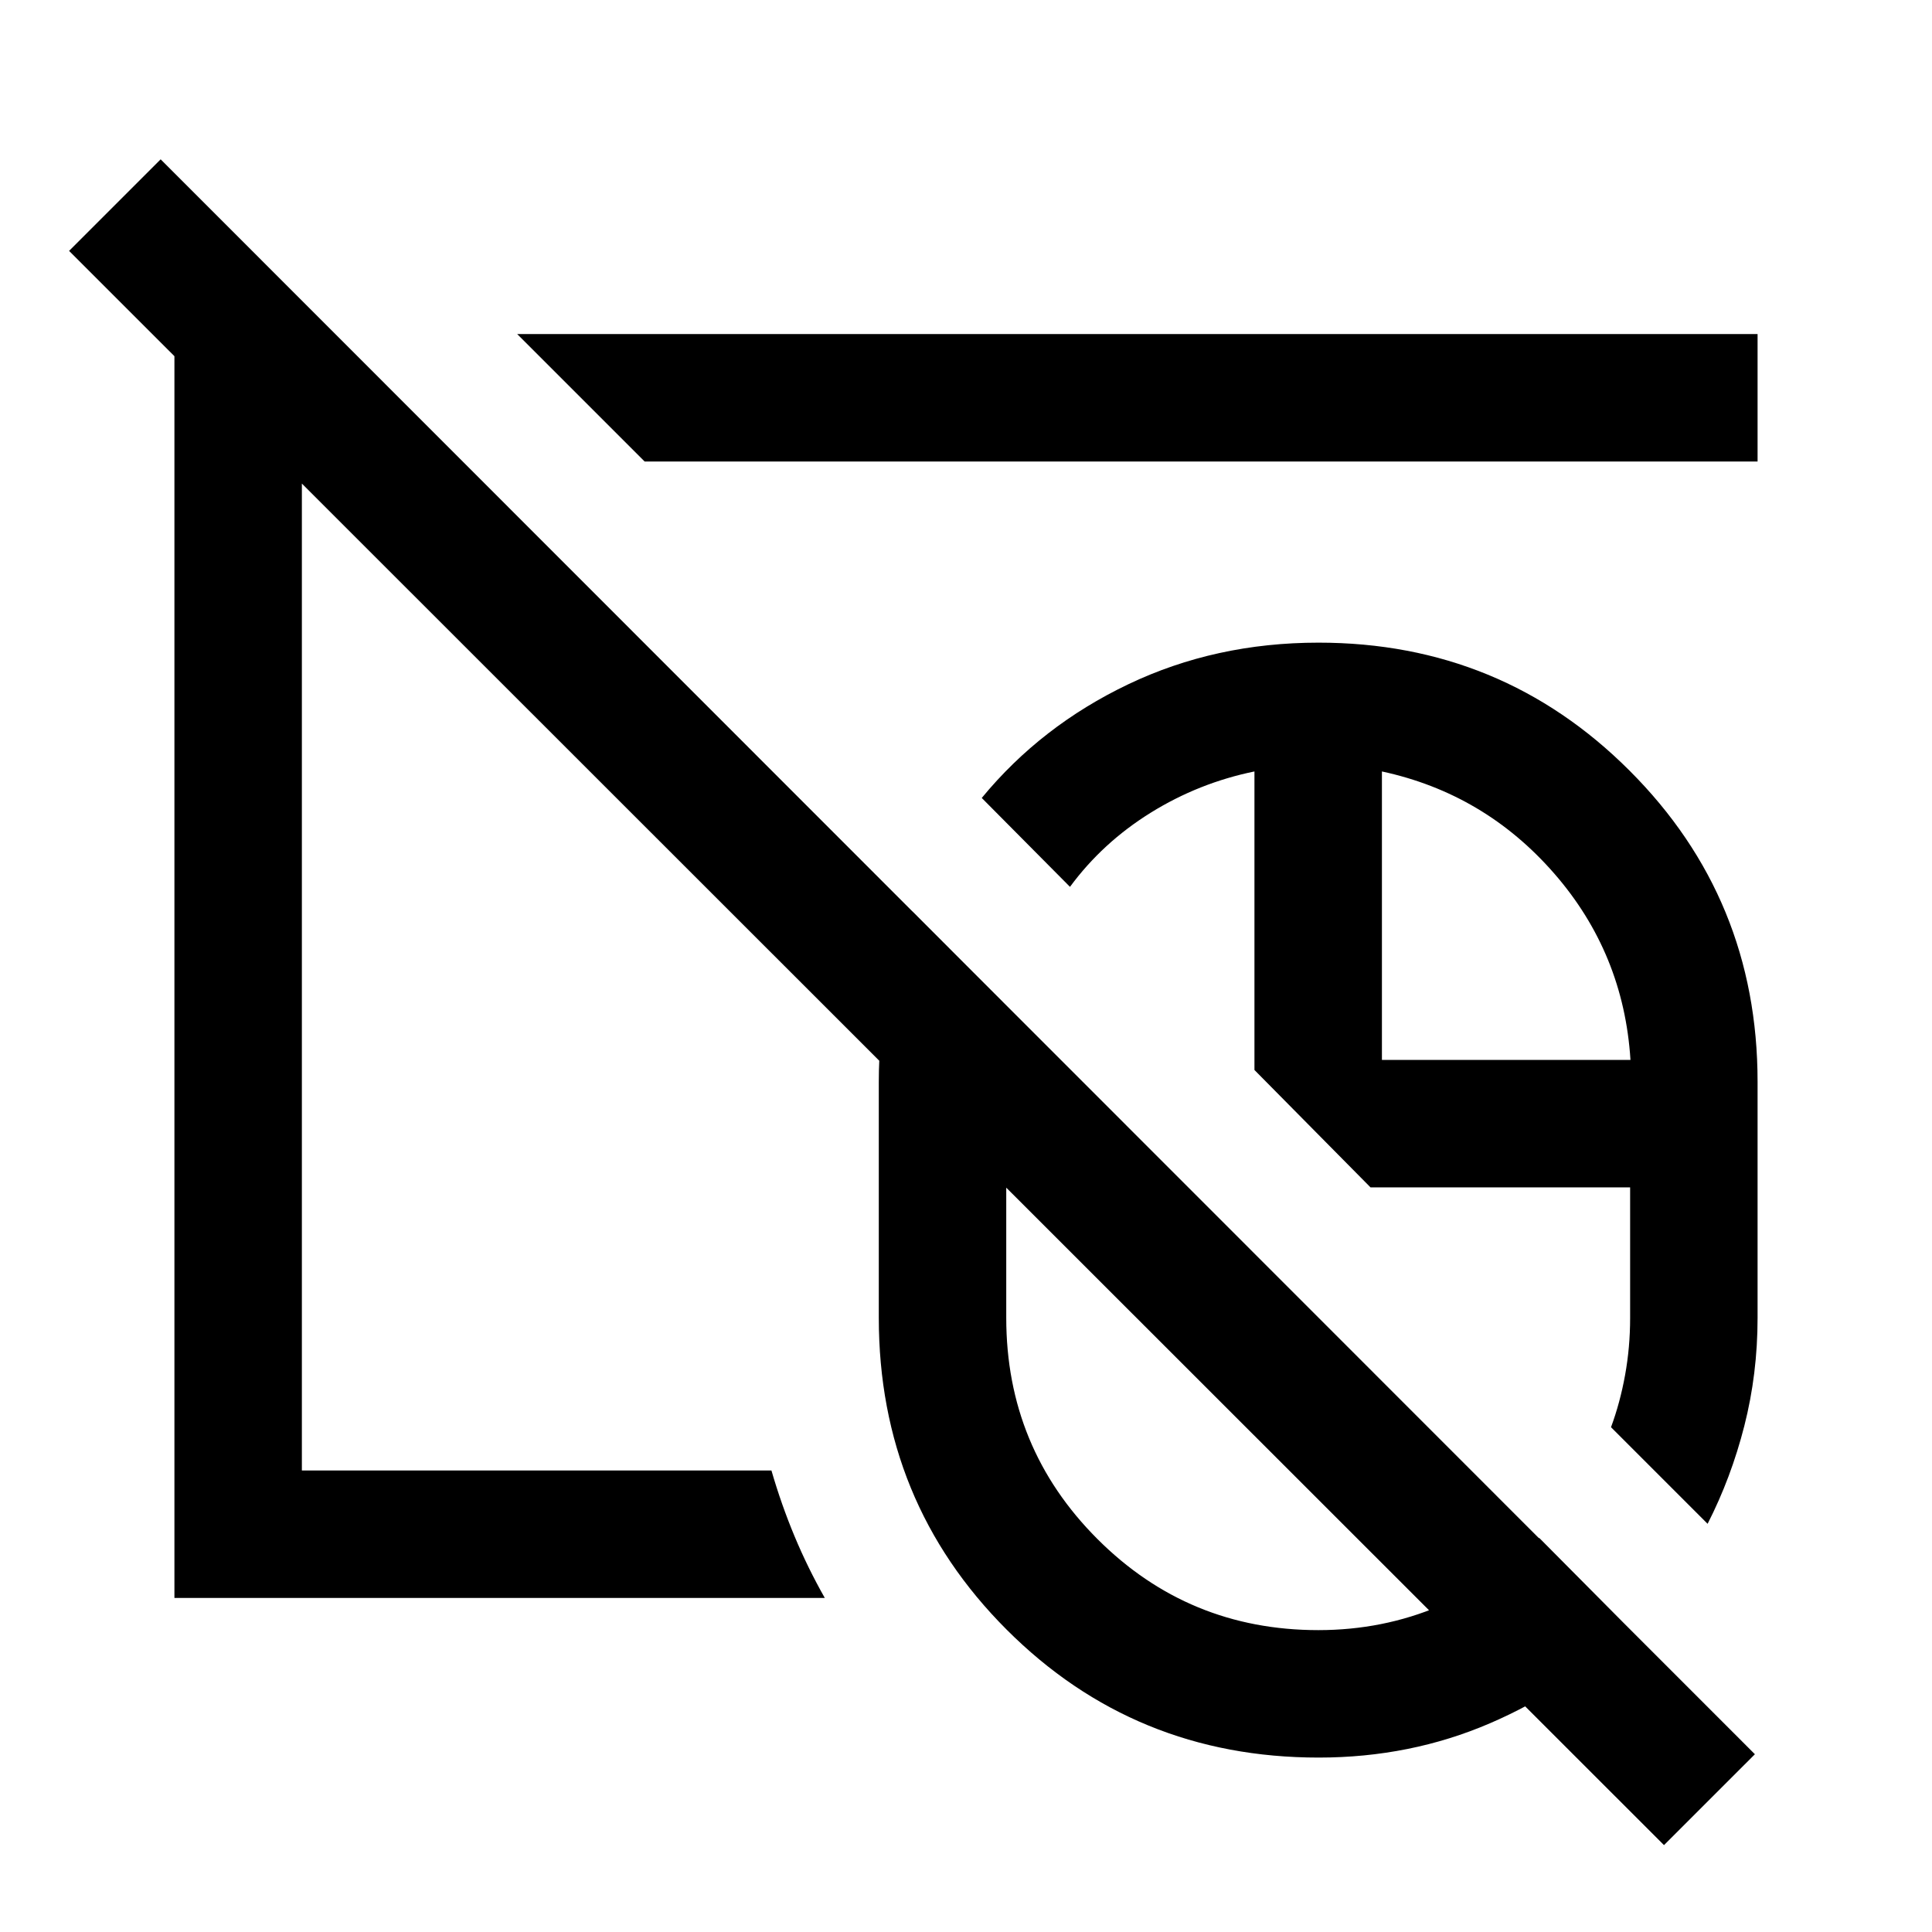 <svg xmlns="http://www.w3.org/2000/svg" height="40" viewBox="0 -960 960 960" width="40"><path d="M655.17-363.5Zm0 0ZM826.83-43.17 34.33-835.33l45.5-45.5L872-88.33l-45.17 45.16ZM655.17-363.5Zm0 0Zm.07 276.83q-91.49 0-155.03-63.56-63.54-63.56-63.54-154.94V-422.5q0-22.88 4.38-43.77 4.37-20.9 12.32-40.9L590.33-370H500v64.83q0 64.56 45.28 109.87Q590.55-150 655.07-150q32.02 0 60.24-11.96 28.21-11.95 49.52-33.87l45.17 45.5q-30.03 29.56-69.63 46.61-39.59 17.05-85.13 17.05ZM848.5-202.83l-48-48q4.5-12.14 7-25.94t2.5-28.4V-370H681l-57.67-58.33v-148.34q-27.66 5.67-51.58 20.52-23.91 14.86-40.08 36.82l-43.84-44.17q29.5-35.83 72.83-56.5 43.32-20.67 94.51-20.67 90.95 0 154.56 63.61 63.6 63.61 63.6 154.56v117.33q0 27.86-6.58 53.68t-18.25 48.66Zm-161.83-230.5h123.5q-3.34-53-37.92-92.67t-85.58-50.67v143.34ZM406.17-554.5ZM86.67-166v-628h79.66l63.34 63.33H150v501.34h233.32q4.94 17.01 11.48 32.67Q401.33-181 409.83-166H86.67Zm233.66-564.67L257-794h616.33v63.33h-553Zm129.84 129.5Z"/></svg>